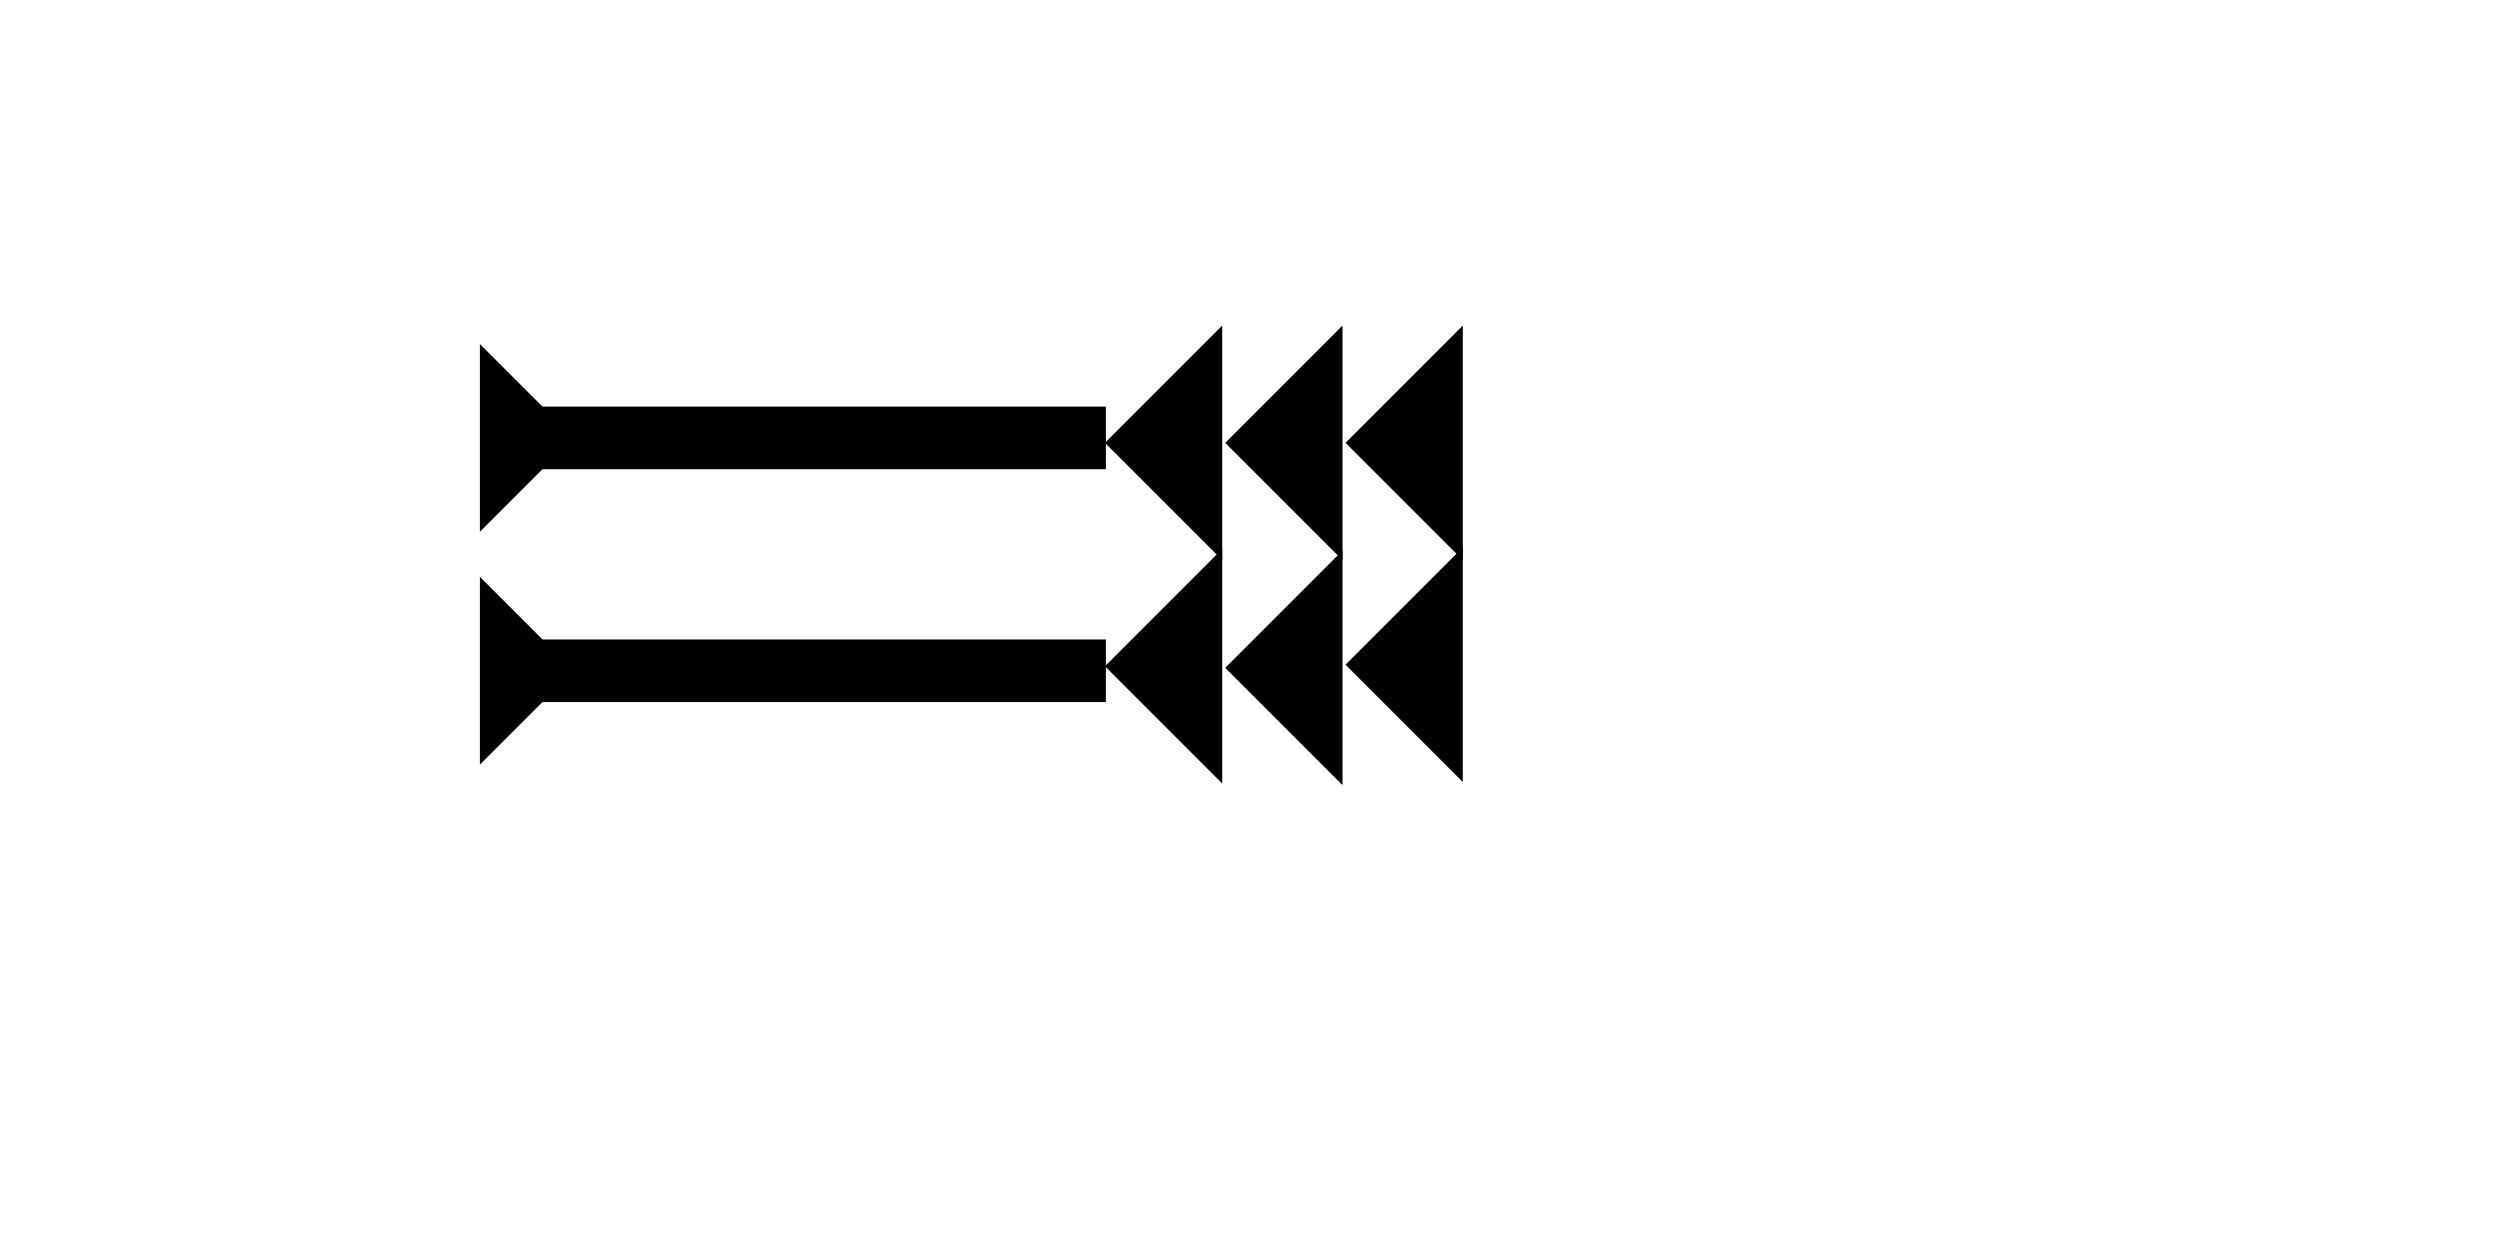 <?xml version="1.0" encoding="UTF-8" standalone="no"?>
<svg
   xmlns:dc="http://purl.org/dc/elements/1.1/"
   xmlns:cc="http://creativecommons.org/ns#"
   xmlns:rdf="http://www.w3.org/1999/02/22-rdf-syntax-ns#"
   xmlns:svg="http://www.w3.org/2000/svg"
   xmlns="http://www.w3.org/2000/svg"
   width="160"
   height="80"
   viewBox="0 0 42.333 21.167"
   version="1.1"
   id="svg8">
  <defs
     id="defs2" />
  <g
     id="layer1">
    <g
       id="g857"
       transform="matrix(0,-0.265,0.265,0,8.126,9.005)">
      <title
         id="title853">Right Horizontal Mark, RH</title>
      <polygon
         points="8,4 8,40 4,40 4,4 0,0 12,0 "
         style="fill:#000000"
         id="polygon855" />
    </g>
    <polygon
       points="6,0 6,12 0,6 "
       style="fill:#000000"
       id="polygon866"
       transform="matrix(0.331,0,0,0.331,18.71,5.513)">
      <title
         id="title880">Heel Mark, HE</title>
    </polygon>
    <polygon
       points="0,6 6,0 6,12 "
       style="fill:#000000"
       id="polygon884"
       transform="matrix(0.331,0,0,0.331,20.747,5.513)">
      <title
         id="title882">Heel Mark, HE</title>
    </polygon>
    <polygon
       points="6,12 0,6 6,0 "
       style="fill:#000000"
       id="polygon888"
       transform="matrix(0.331,0,0,0.331,22.784,5.513)">
      <title
         id="title886">Heel Mark, HE</title>
    </polygon>
    <polygon
       points="0,6 6,0 6,12 "
       style="fill:#000000"
       id="polygon892"
       transform="matrix(0.331,0,0,0.331,22.784,9.27)">
      <title
         id="title890">Heel Mark, HE</title>
    </polygon>
    <polygon
       points="0,6 6,0 6,12 "
       style="fill:#000000"
       id="polygon896"
       transform="matrix(0.331,0,0,0.331,20.747,9.323)">
      <title
         id="title894">Heel Mark, HE</title>
    </polygon>
    <polygon
       points="0,6 6,0 6,12 "
       style="fill:#000000"
       id="polygon900"
       transform="matrix(0.331,0,0,0.331,18.71,9.296)">
      <title
         id="title898">Heel Mark, HE</title>
    </polygon>
    <g
       id="g906"
       transform="matrix(0,-0.265,0.265,0,8.126,12.948)">
      <title
         id="title902">Right Horizontal Mark, RH</title>
      <polygon
         points="4,40 4,4 0,0 12,0 8,4 8,40 "
         style="fill:#000000"
         id="polygon904" />
    </g>
  </g>
</svg>
